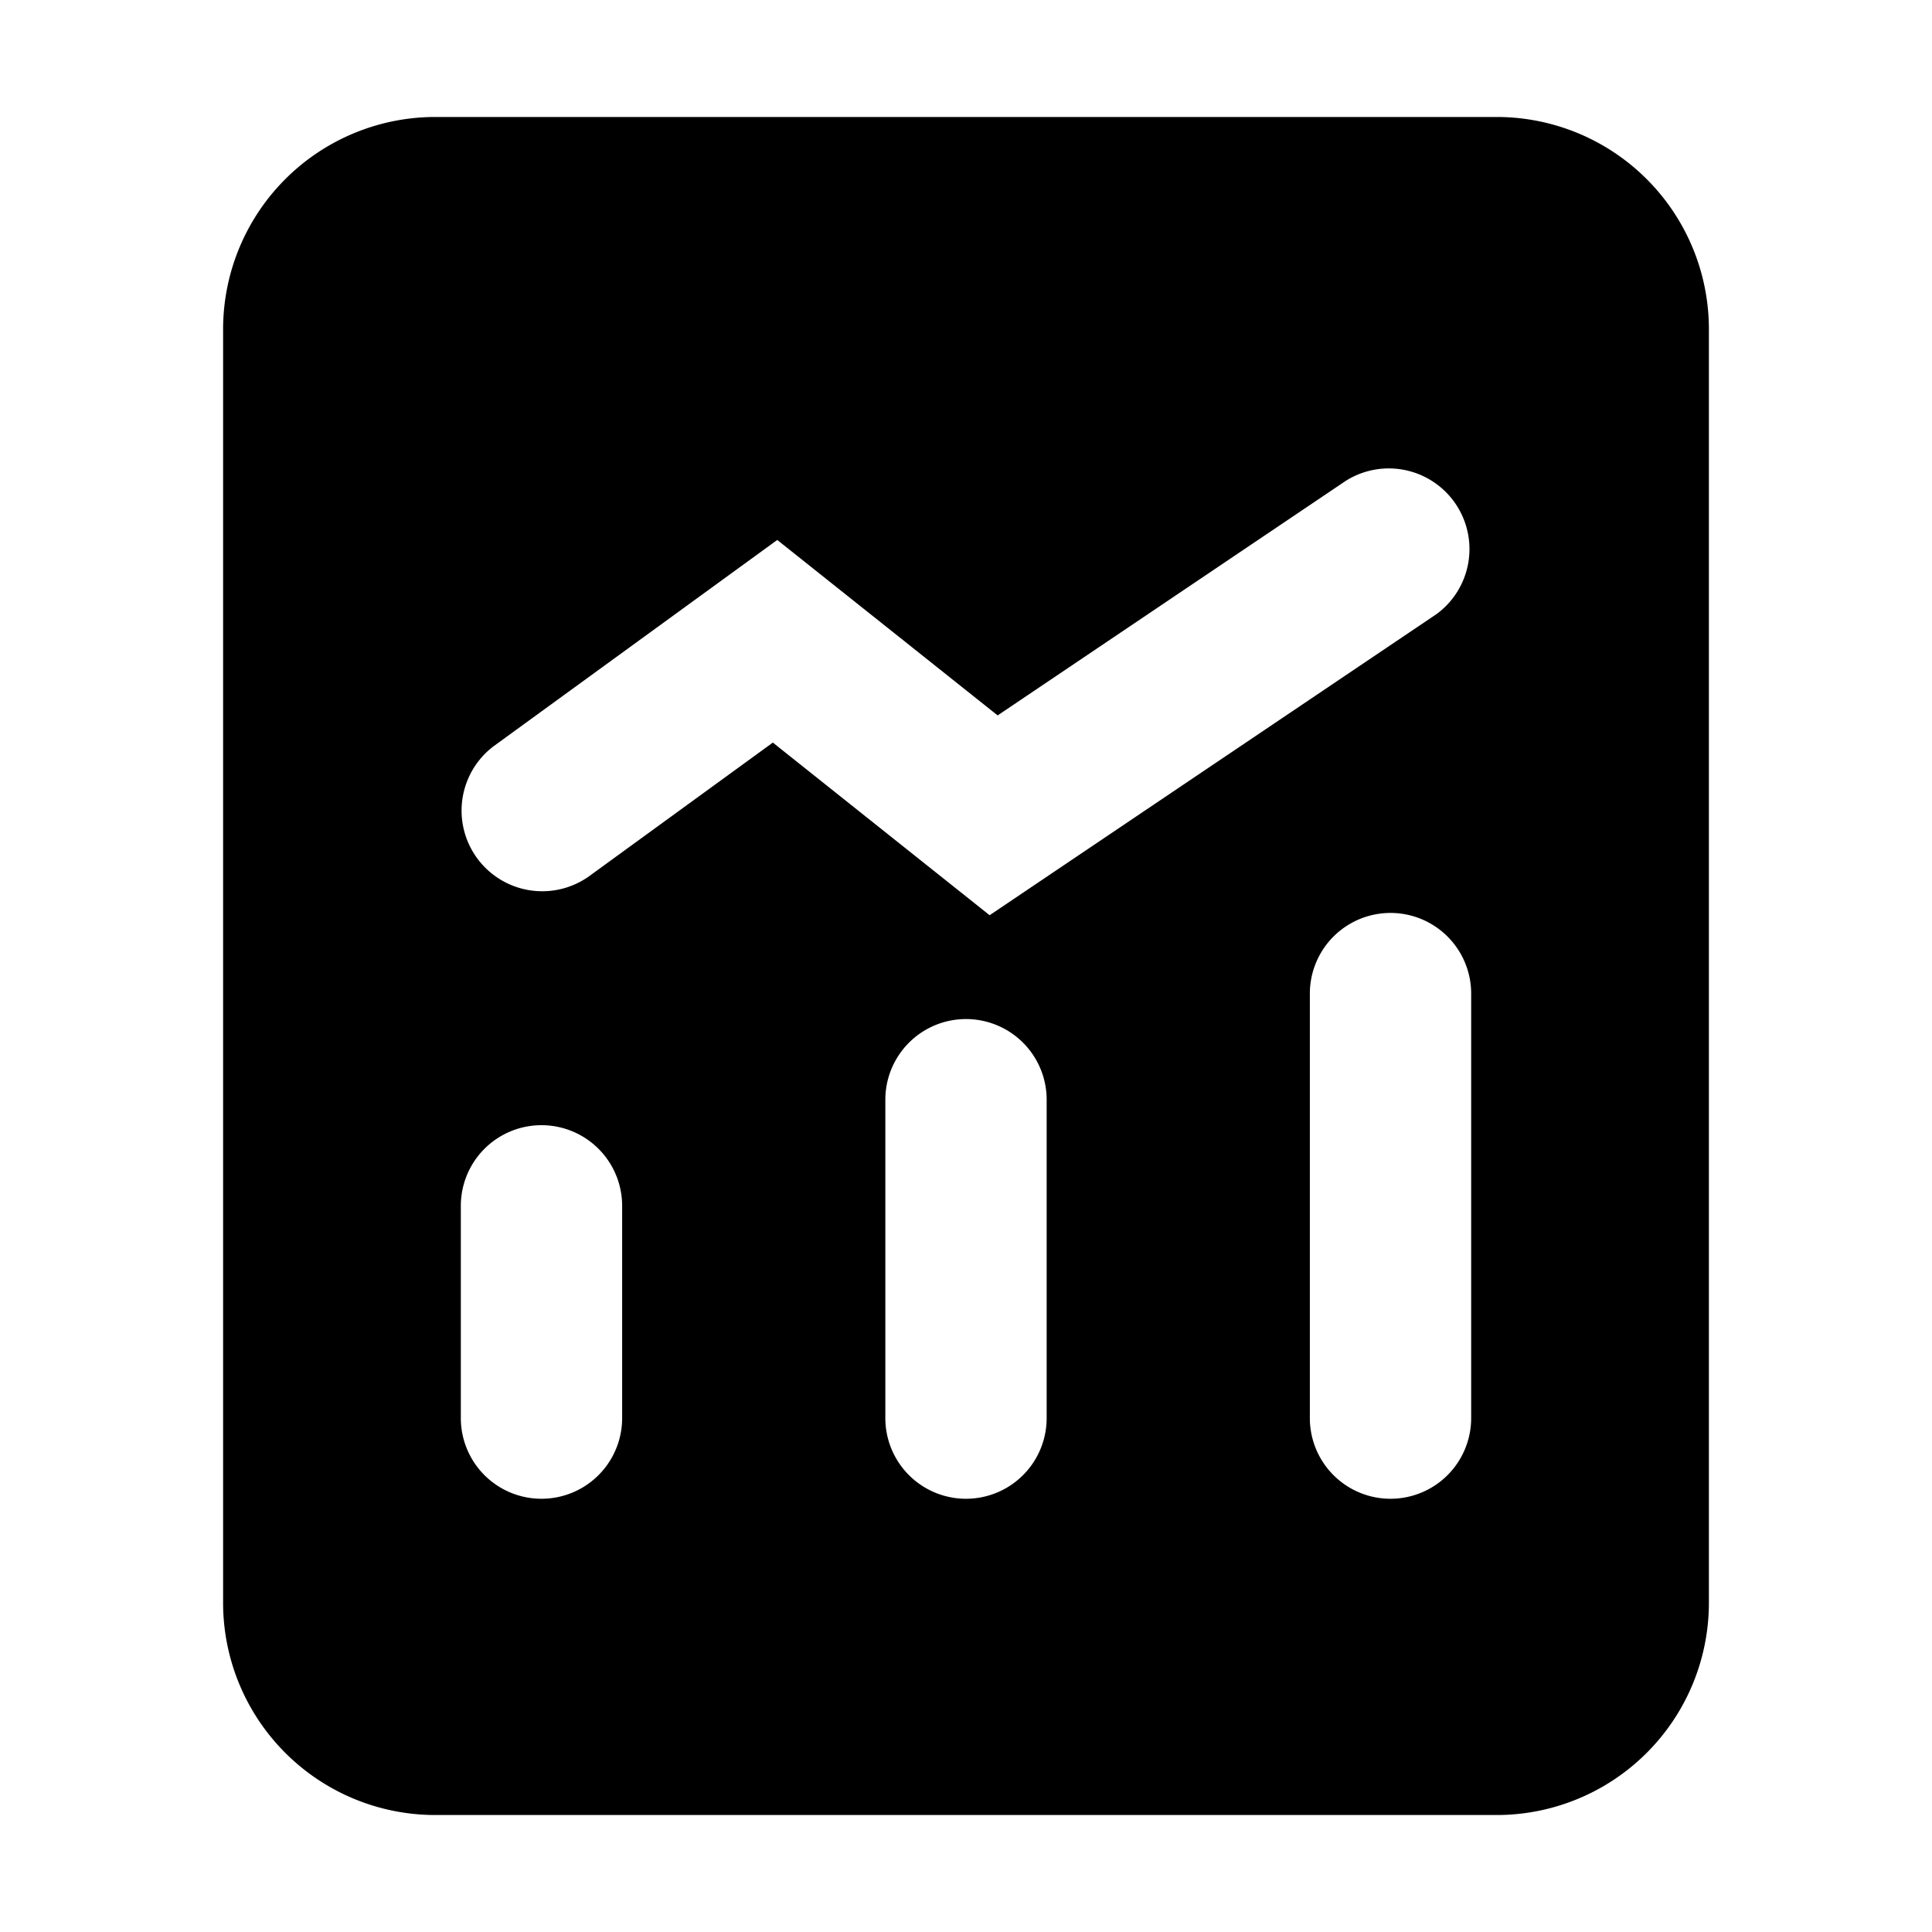 <svg class="icon" viewBox="0 0 1024 1024" xmlns="http://www.w3.org/2000/svg" width="200" height="200"><defs><style/></defs><path d="M793.25 62h-562.5a112.5 112.5 0 0 0-112.5 112.5v675A112.5 112.5 0 0 0 230.75 962h562.5a112.5 112.5 0 0 0 112.5-112.5v-675A112.5 112.5 0 0 0 793.25 62zm-463.5 689.625a42.75 42.75 0 0 1-85.5 0v-112.5a42.75 42.75 0 0 1 85.5 0zm225 0a42.75 42.75 0 0 1-85.5 0v-168.75a42.75 42.75 0 0 1 85.5 0zm225 0a42.75 42.75 0 0 1-85.5 0v-225a42.75 42.75 0 0 1 85.5 0zm-18.866-425.801L524.52 485.09l-114.896-91.507-97.436 70.874a42.75 42.75 0 0 1-50.288-69.142L411.965 286.19l116.809 92.993L713.16 254.949a42.75 42.75 0 0 1 47.768 70.875z"/></svg>